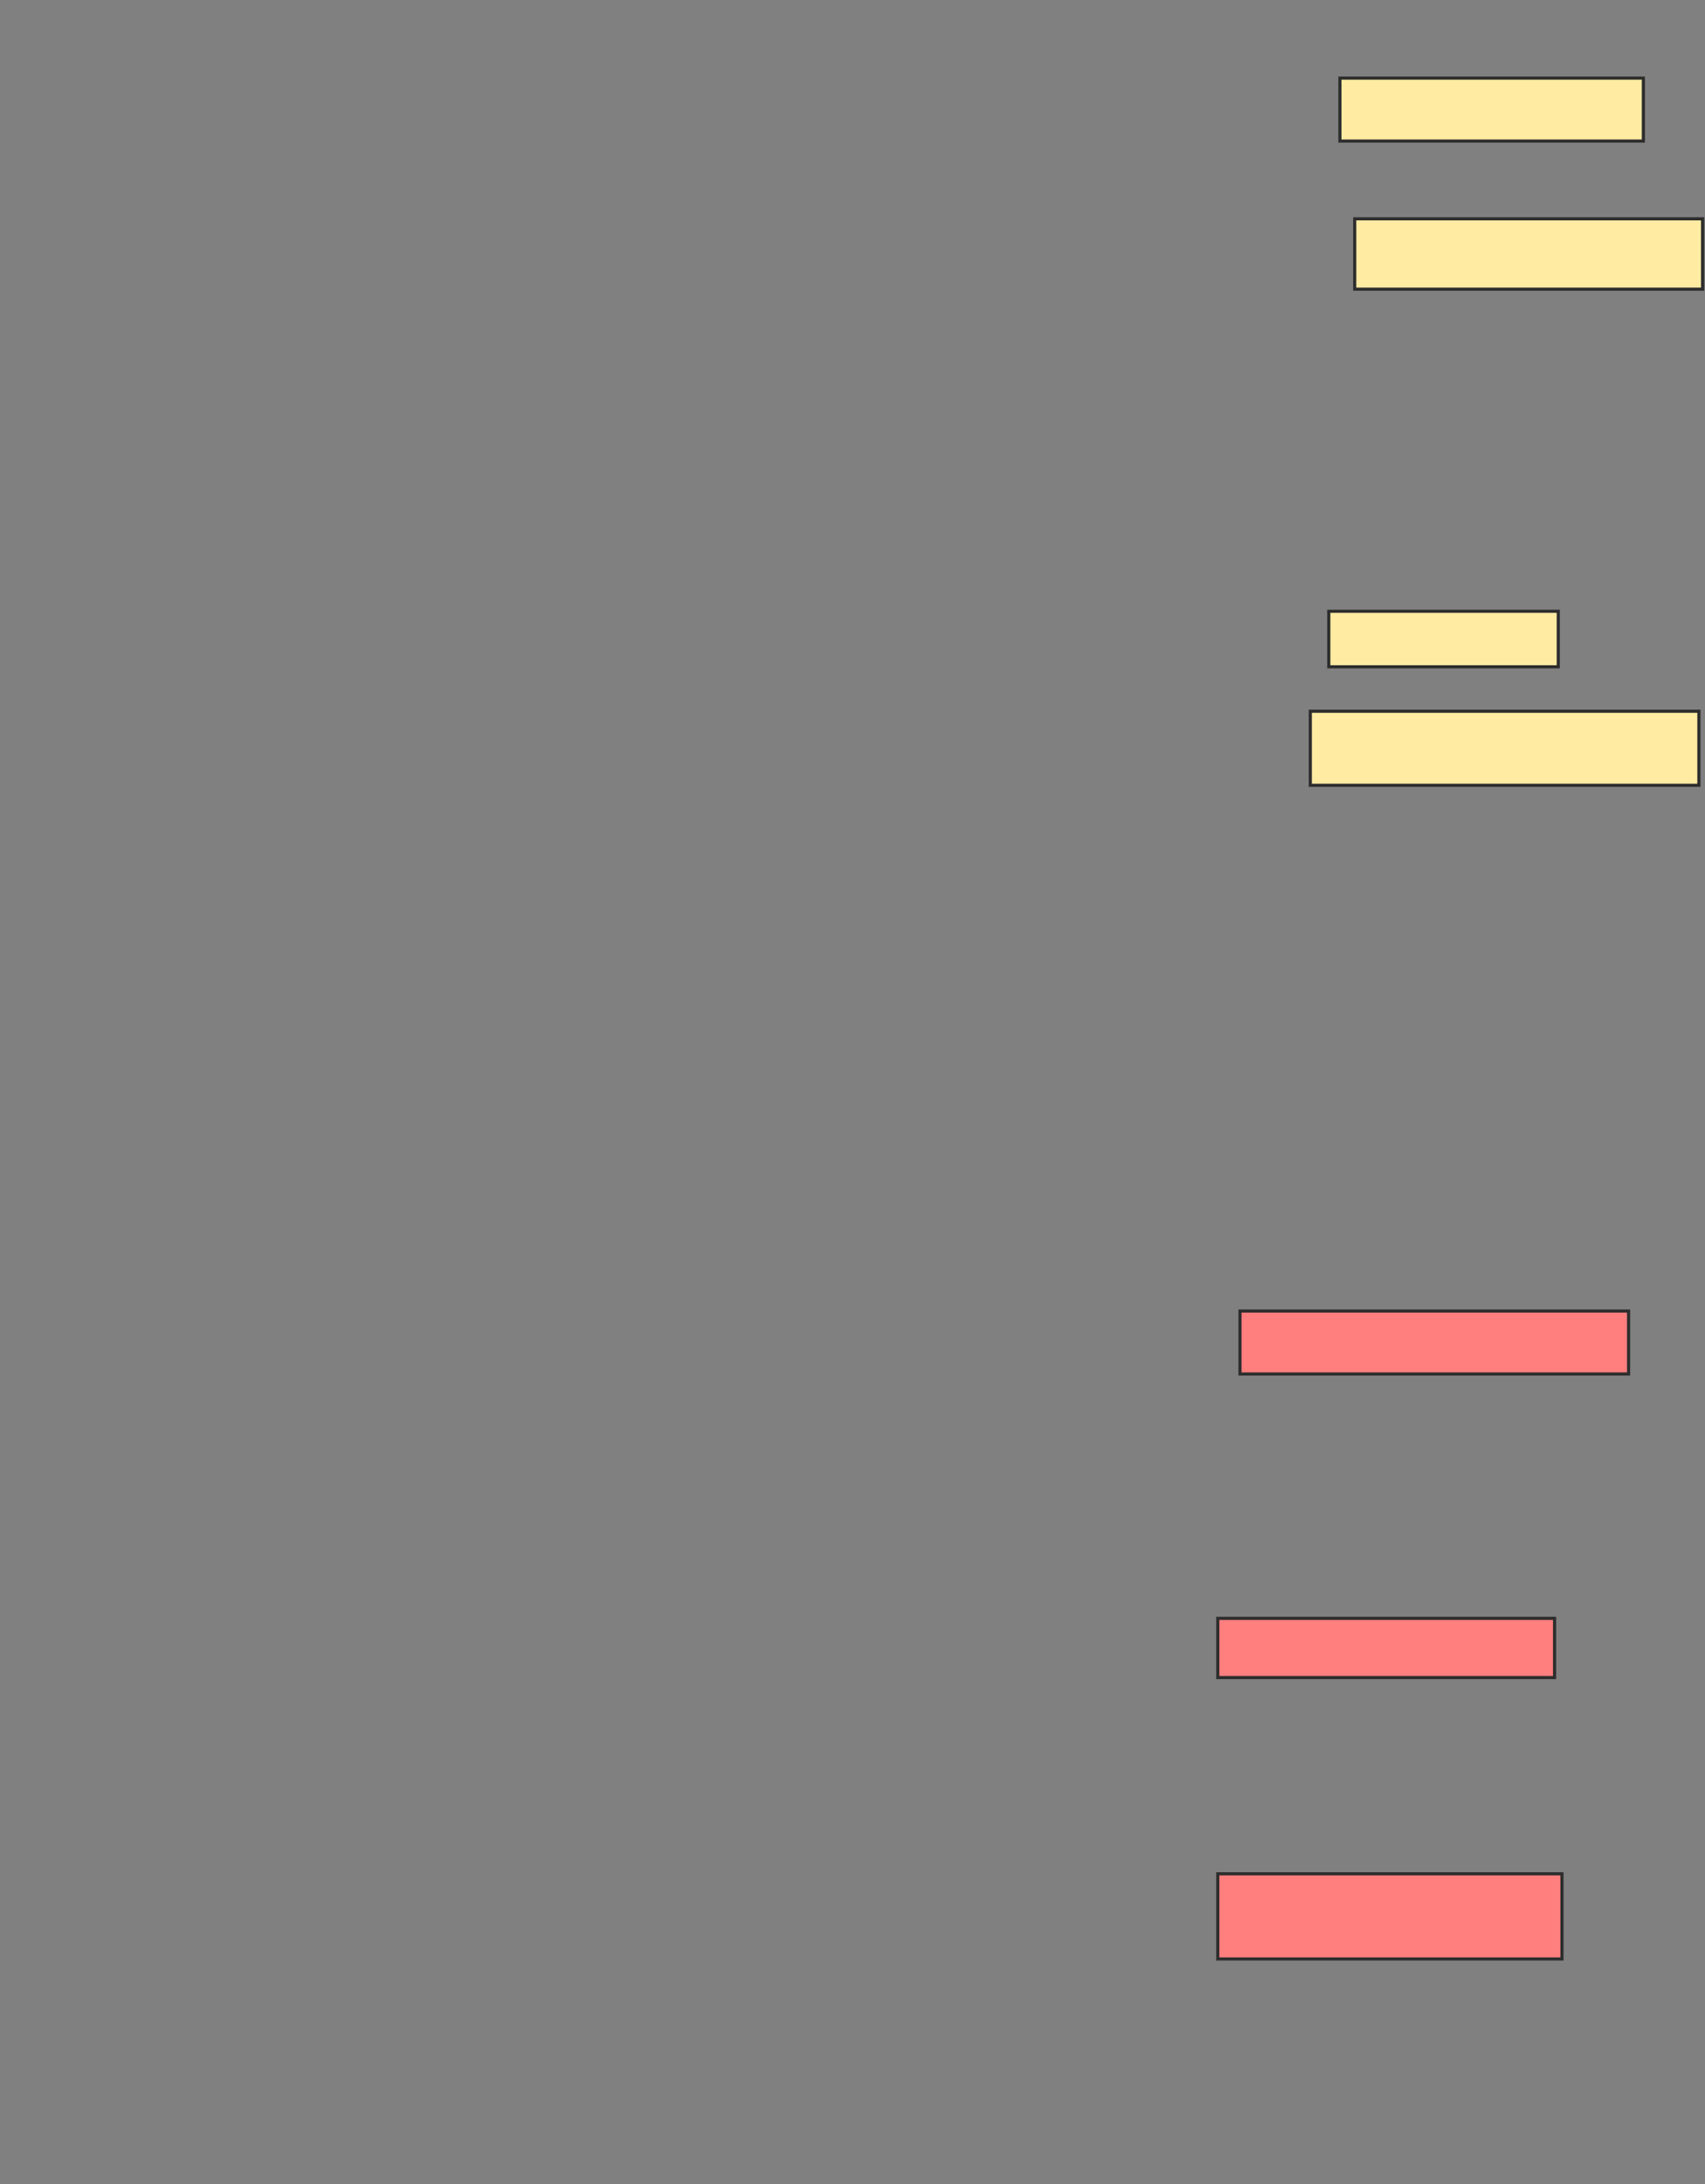 <svg xmlns="http://www.w3.org/2000/svg" width="542" height="694">
 <rect width="100%" height="100%" fill="#808080" stroke="none"/>
 <!-- Created with Image Occlusion Enhanced -->
 <g>
  <title>Labels</title>
 </g>
 <g>
  <title>Masks</title>
  <g id="b360043970ae45faa5c467df89882d1c-ao-1">
   <rect height="20" width="96.471" y="24.823" x="425.941" stroke="#2D2D2D" fill="#FFEBA2"/>
   <rect height="22.353" width="110.588" y="69.529" x="430.647" stroke="#2D2D2D" fill="#FFEBA2"/>
   <rect height="17.647" width="72.941" y="194.235" x="422.412" stroke="#2D2D2D" fill="#FFEBA2"/>
   <rect height="23.529" width="123.529" y="226" x="416.529" stroke="#2D2D2D" fill="#FFEBA2"/>
  </g>
  <g id="b360043970ae45faa5c467df89882d1c-ao-2" class="qshape">
   <rect height="20" width="123.529" y="416.588" x="394.176" stroke="#2D2D2D" fill="#FF7E7E" class="qshape"/>
   <rect height="18.824" width="107.059" y="514.235" x="387.118" stroke="#2D2D2D" fill="#FF7E7E" class="qshape"/>
   <rect height="27.059" width="109.412" y="595.412" x="387.118" stroke="#2D2D2D" fill="#FF7E7E" class="qshape"/>
  </g>
 </g>
</svg>